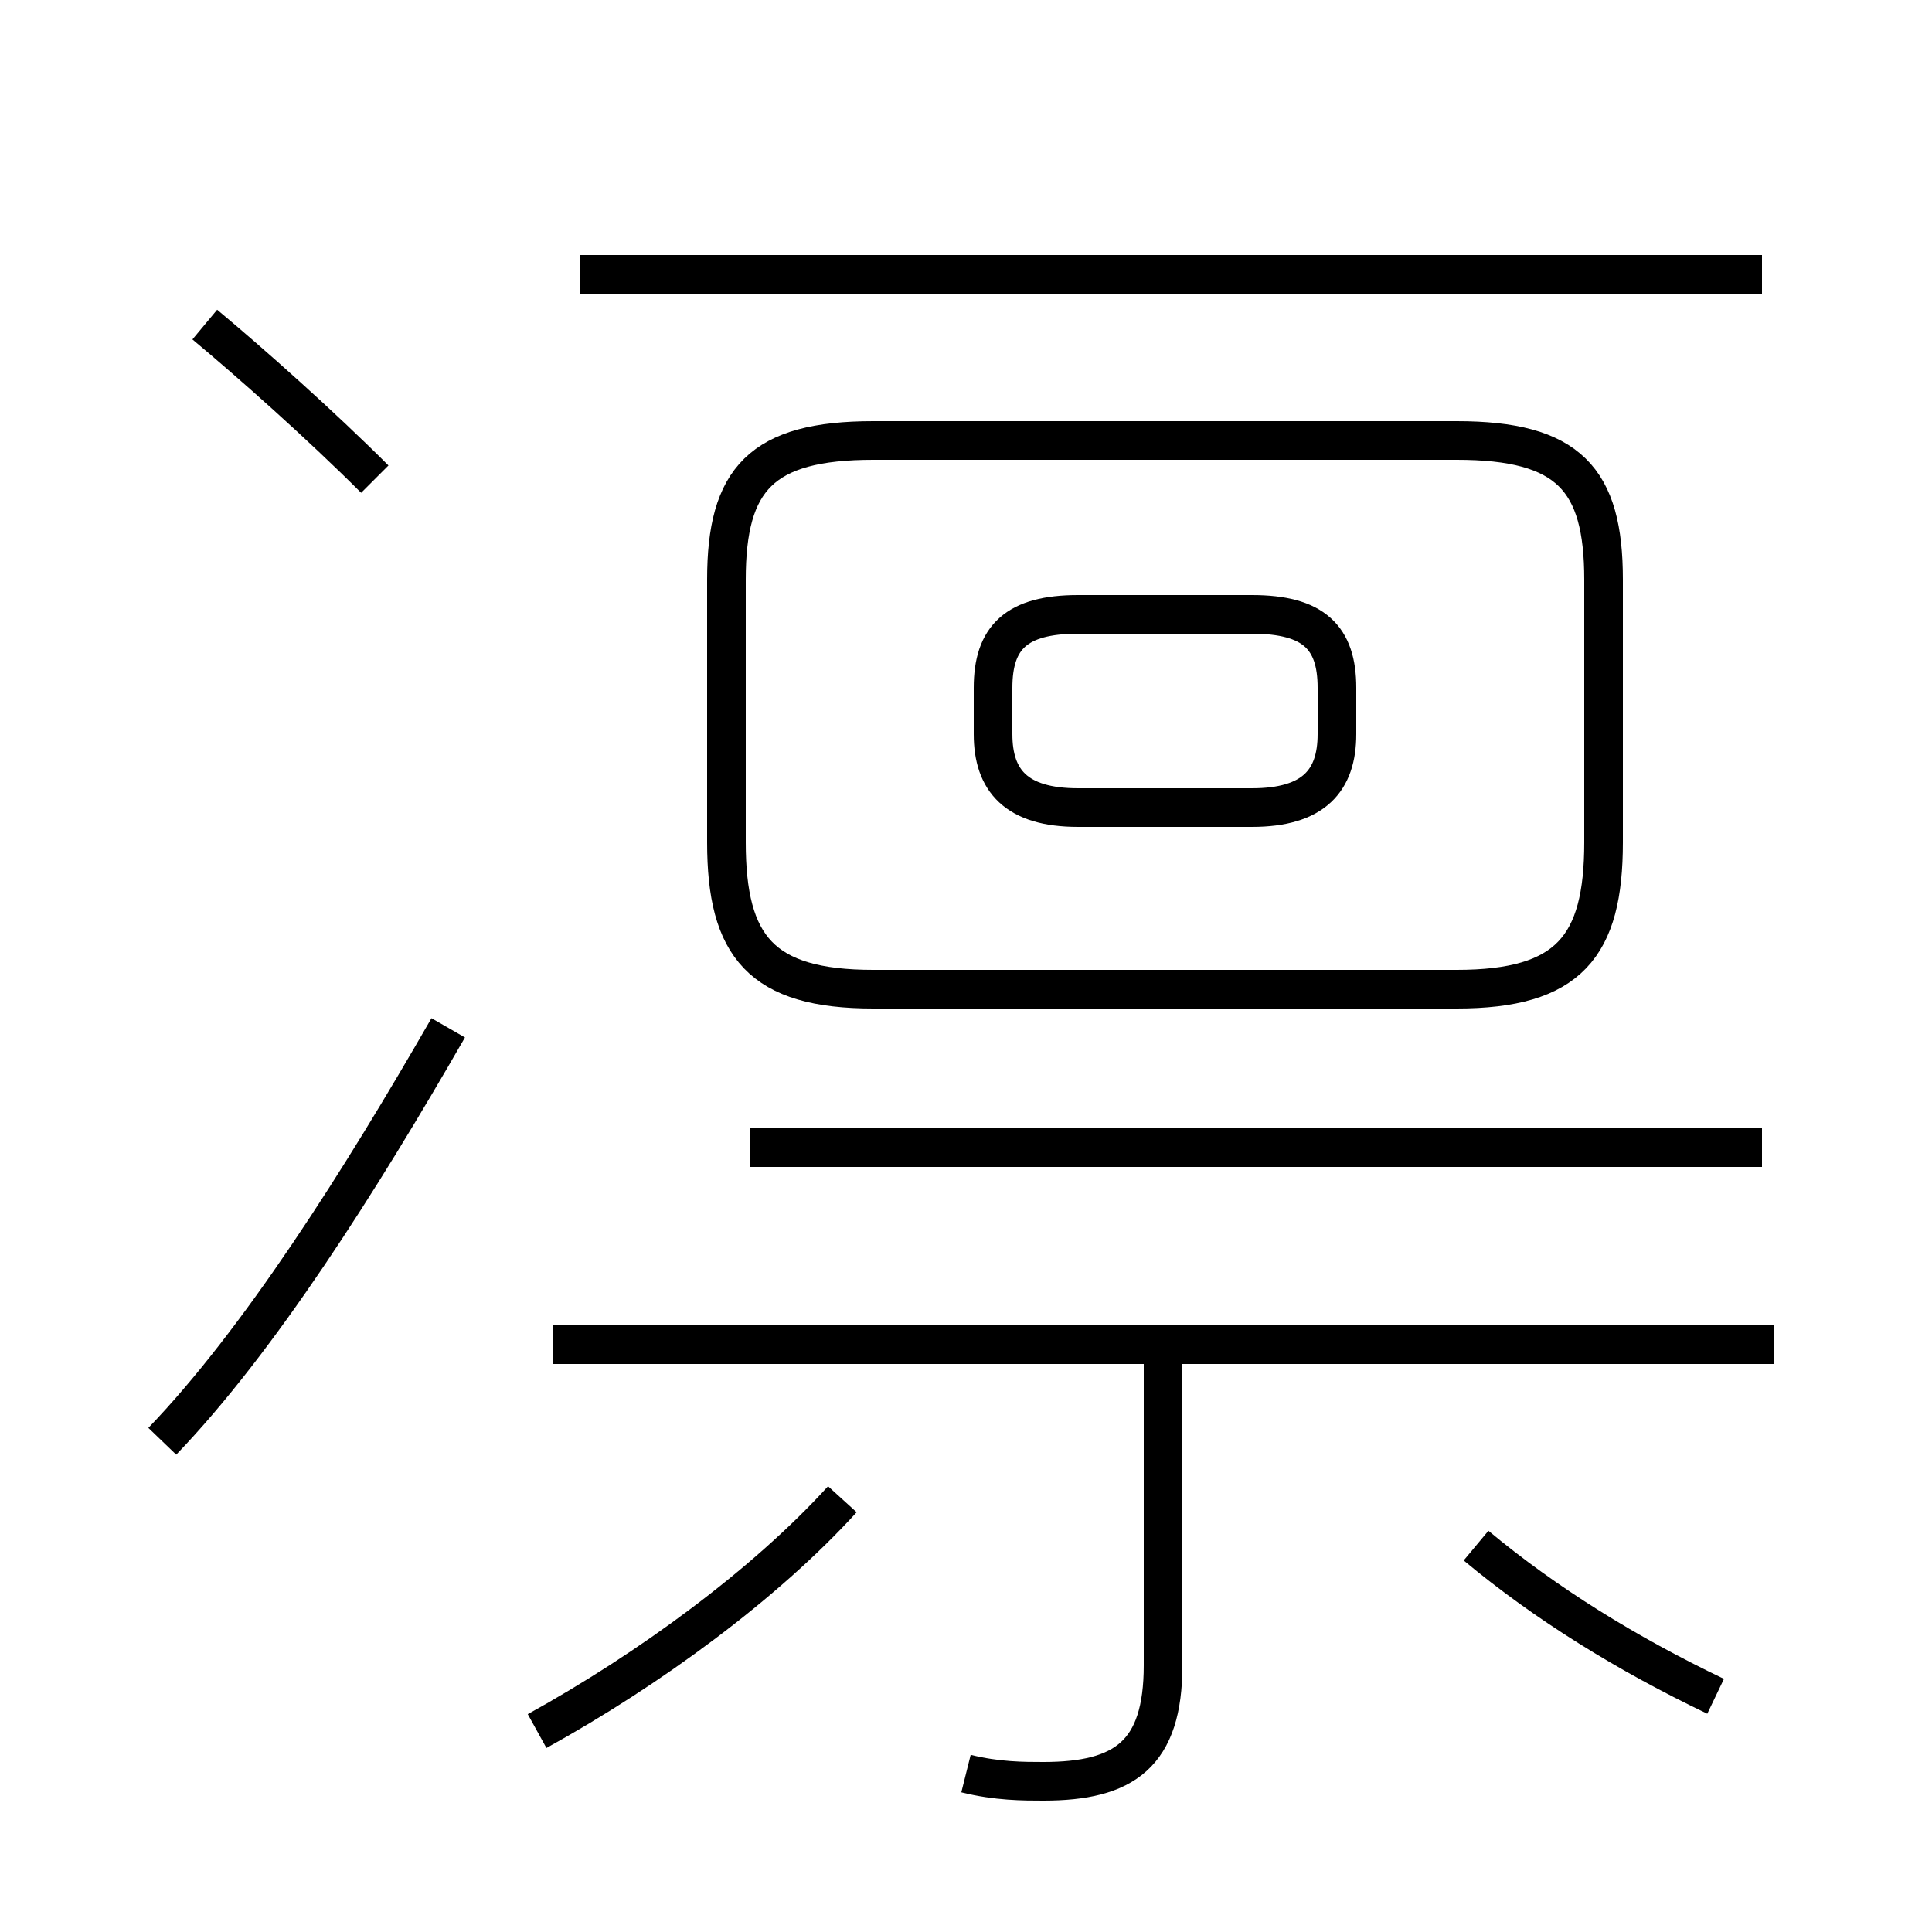 <?xml version='1.0' encoding='utf8'?>
<svg viewBox="0.0 -44.0 50.0 50.0" version="1.1" xmlns="http://www.w3.org/2000/svg">
<rect x="0.0" y="-44.0" width="50.0" height="50.0" fill="#808080" stroke="none"/>
<rect x="-1000" y="-1000" width="2000" height="2000" stroke="white" fill="white"/>
<g style="fill:none; stroke:#000000;  stroke-width:1">
<path d="M 27.9 23.1 L 32.4 23.1 C 34.0 23.1 34.6 23.8 34.6 25.0 L 34.6 26.2 C 34.6 27.5 34.0 28.1 32.4 28.1 L 27.9 28.1 C 26.3 28.1 25.7 27.5 25.7 26.2 L 25.7 25.0 C 25.7 23.8 26.3 23.1 27.9 23.1 Z M 22.6 18.4 L 37.7 18.4 C 40.6 18.4 41.5 19.5 41.5 22.2 L 41.5 29.0 C 41.5 31.6 40.6 32.6 37.7 32.6 L 22.6 32.6 C 19.7 32.6 18.8 31.6 18.8 29.0 L 18.8 22.2 C 18.8 19.5 19.7 18.4 22.6 18.4 Z M 45.9 9.2 L 14.3 9.2 M 25.0 -1.9 C 25.8 -2.1 26.5 -2.1 27.0 -2.1 C 29.1 -2.1 30.1 -1.4 30.1 0.9 L 30.1 8.7 M 45.6 14.3 L 19.4 14.3 M 45.6 36.9 L 15.0 36.9 M 13.9 -0.8 C 16.8 0.8 19.8 3.0 21.8 5.2 M 44.4 0.1 C 42.1 1.2 40.0 2.5 38.2 4.0 M 9.7 31.6 C 8.3 33.0 6.5 34.6 5.3 35.6 M 4.2 6.7 C 6.7 9.3 9.3 13.4 11.6 17.4 " transform="scale(1, -1)" />
</g>
</svg>